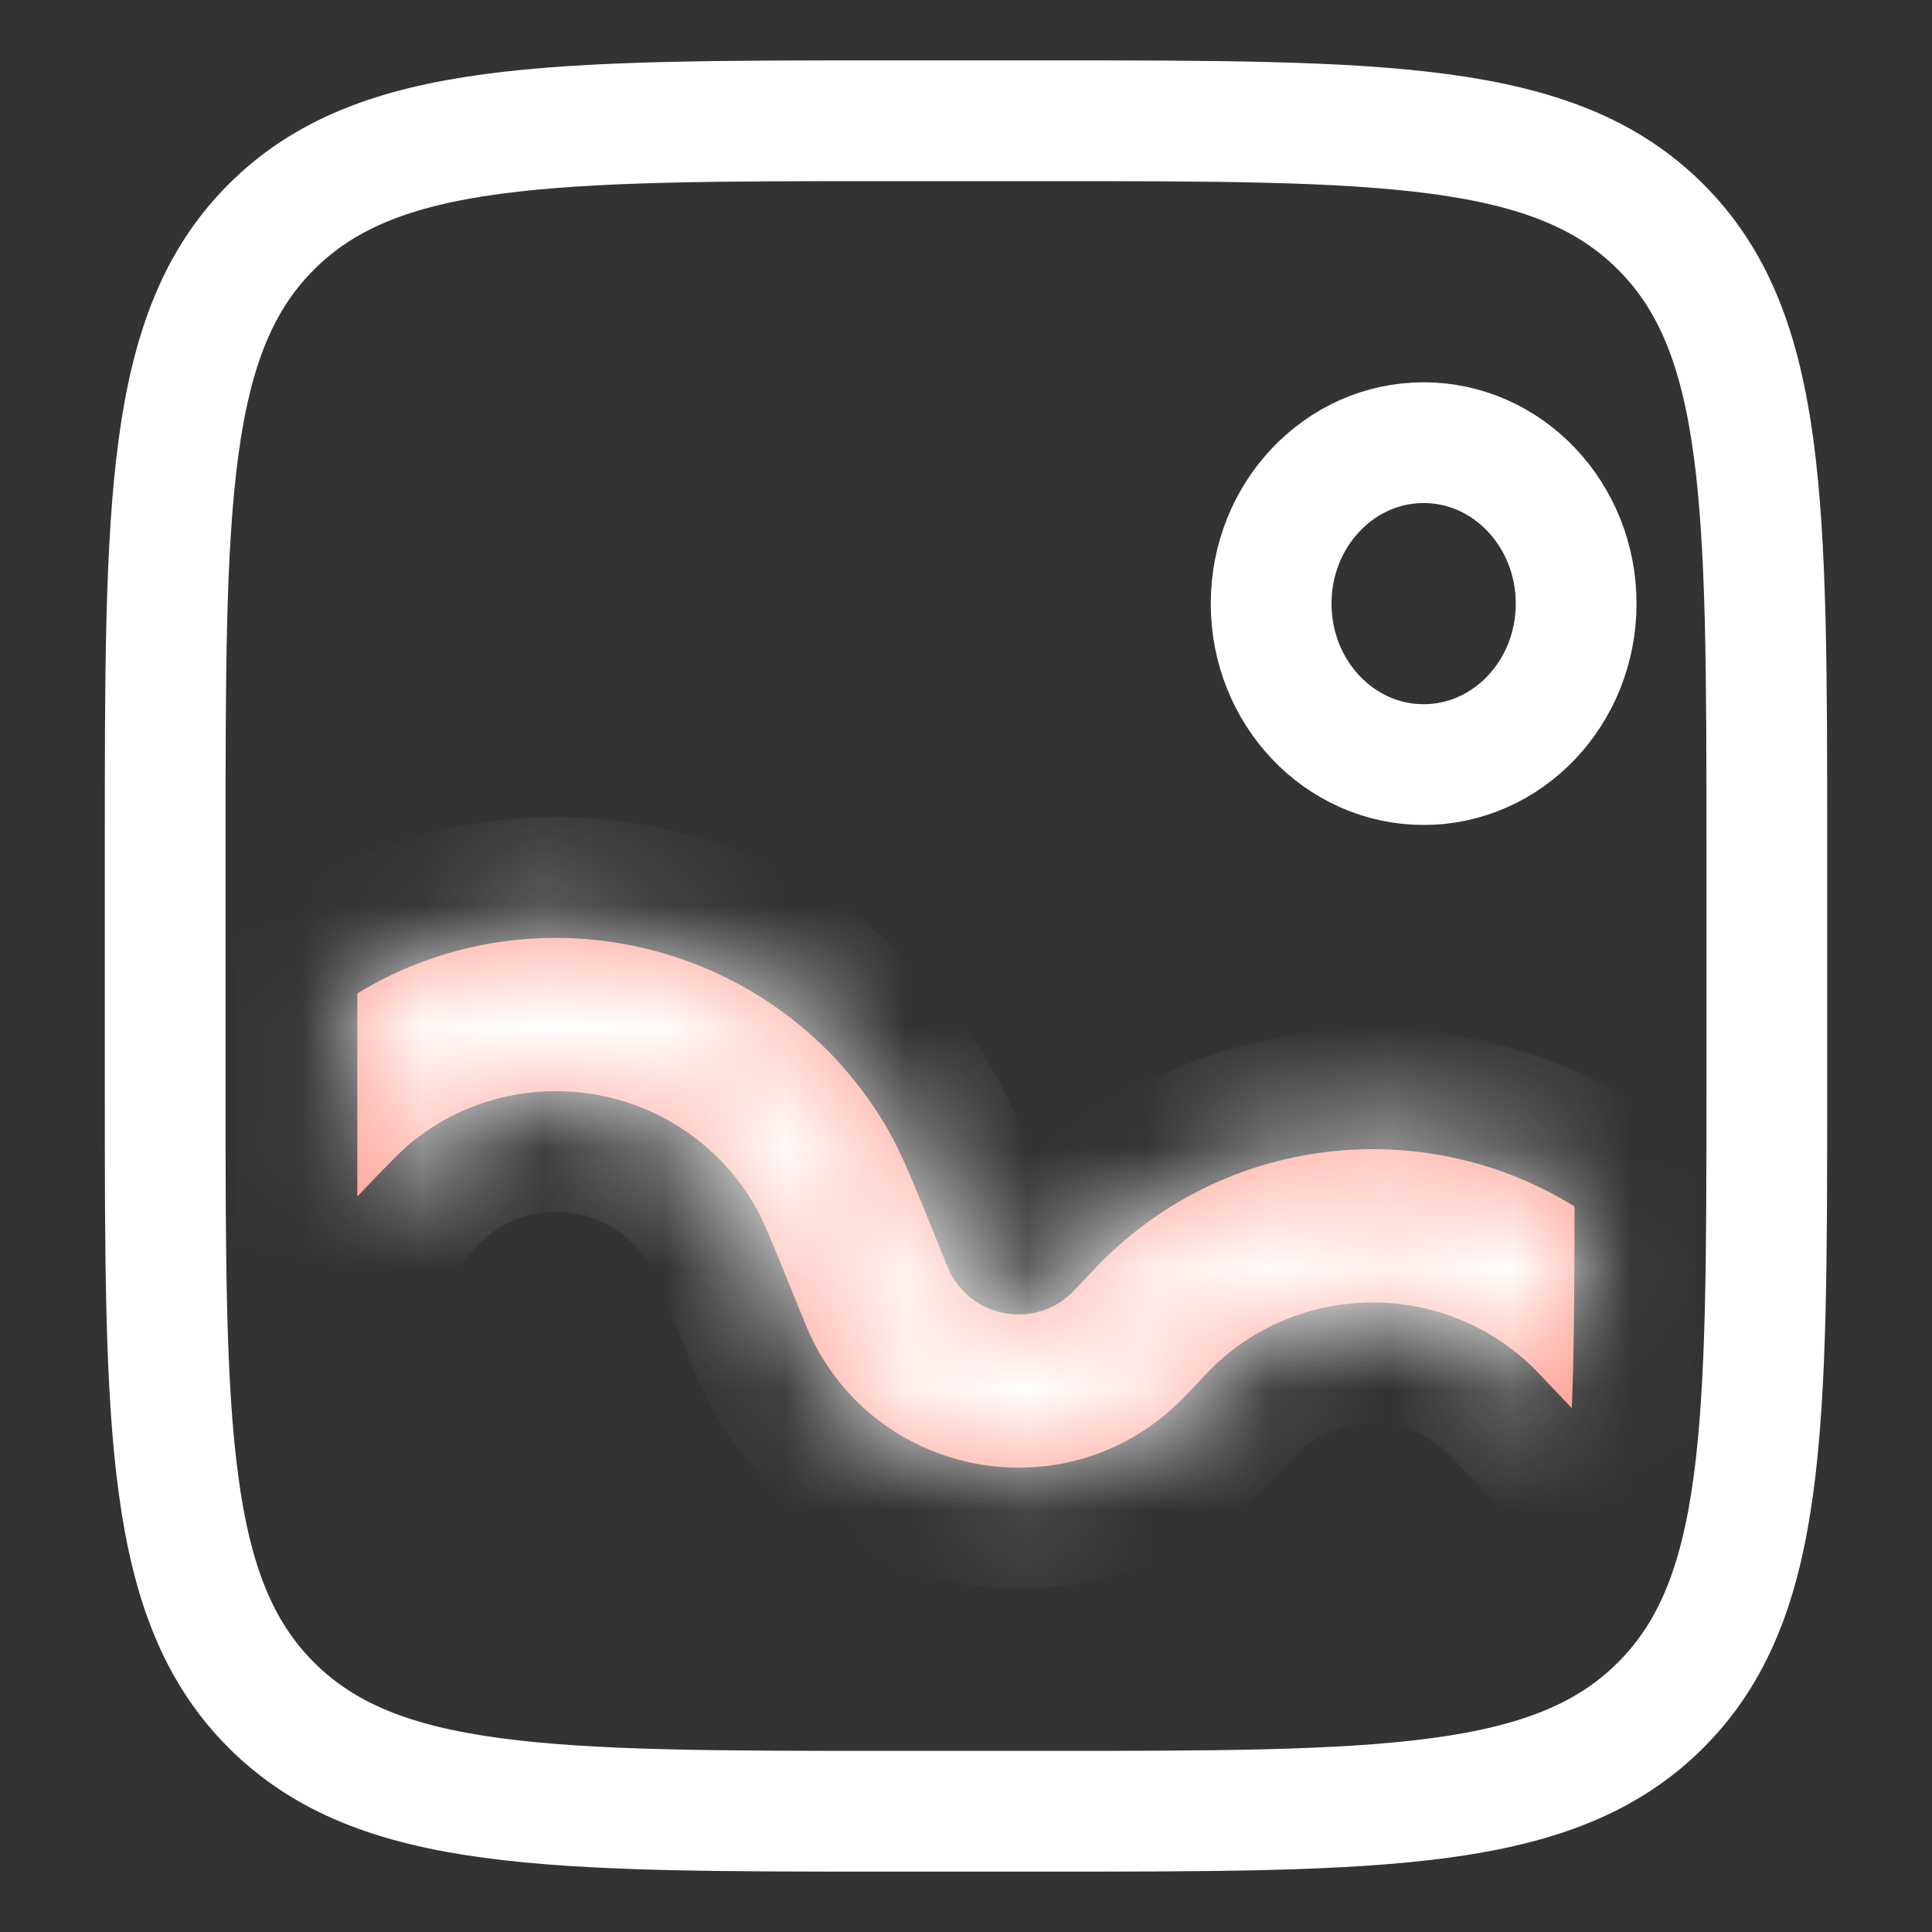 <svg width="16" height="16" viewBox="0 0 16 16" fill="none" xmlns="http://www.w3.org/2000/svg">
<rect x="0" y="0" width="16" height="16" fill="#333333" stroke="none"/>
<path d="M1.368 7C1.368 4.172 1.368 2.757 2.247 1.879C3.126 1 4.54 1 7.368 1H8H8.632C11.46 1 12.874 1 13.753 1.879C14.632 2.757 14.632 4.172 14.632 7V9C14.632 11.828 14.632 13.243 13.753 14.121C12.874 15 11.46 15 8.632 15H7.368C4.54 15 3.126 15 2.247 14.121C1.368 13.243 1.368 11.828 1.368 9V7Z" stroke="white"/>
<mask id="path-2-inside-1_788_25216" fill="white">
<path fill-rule="evenodd" clip-rule="evenodd" d="M13.04 9.992C11.83 9.241 10.225 9.38 9.161 10.411C9.112 10.458 9.058 10.515 8.979 10.599L8.967 10.611C8.897 10.685 8.88 10.703 8.871 10.711C8.557 11.009 8.044 10.912 7.86 10.52C7.855 10.509 7.845 10.487 7.807 10.392L7.746 10.242L7.723 10.184C7.568 9.803 7.465 9.548 7.357 9.361C6.457 7.794 4.457 7.315 2.959 8.227C2.959 8.34 2.959 8.457 2.959 8.578V9.42C2.959 9.592 2.959 9.754 2.959 9.909C3.223 9.632 3.331 9.522 3.412 9.457C4.324 8.724 5.674 8.979 6.256 9.993C6.315 10.095 6.384 10.26 6.57 10.719L6.631 10.87L6.638 10.886L6.638 10.886C6.666 10.955 6.689 11.013 6.711 11.059C7.263 12.235 8.803 12.525 9.745 11.631C9.782 11.596 9.825 11.551 9.877 11.497L9.877 11.497L9.889 11.484C9.984 11.384 10.017 11.348 10.044 11.322C10.782 10.608 11.955 10.608 12.693 11.322C12.72 11.348 12.754 11.384 12.848 11.484L13.017 11.661C13.035 11.225 13.039 10.692 13.04 9.992Z"/>
</mask>
<path fill-rule="evenodd" clip-rule="evenodd" d="M13.04 9.992C11.83 9.241 10.225 9.38 9.161 10.411C9.112 10.458 9.058 10.515 8.979 10.599L8.967 10.611C8.897 10.685 8.88 10.703 8.871 10.711C8.557 11.009 8.044 10.912 7.86 10.52C7.855 10.509 7.845 10.487 7.807 10.392L7.746 10.242L7.723 10.184C7.568 9.803 7.465 9.548 7.357 9.361C6.457 7.794 4.457 7.315 2.959 8.227C2.959 8.34 2.959 8.457 2.959 8.578V9.42C2.959 9.592 2.959 9.754 2.959 9.909C3.223 9.632 3.331 9.522 3.412 9.457C4.324 8.724 5.674 8.979 6.256 9.993C6.315 10.095 6.384 10.26 6.57 10.719L6.631 10.87L6.638 10.886L6.638 10.886C6.666 10.955 6.689 11.013 6.711 11.059C7.263 12.235 8.803 12.525 9.745 11.631C9.782 11.596 9.825 11.551 9.877 11.497L9.877 11.497L9.889 11.484C9.984 11.384 10.017 11.348 10.044 11.322C10.782 10.608 11.955 10.608 12.693 11.322C12.72 11.348 12.754 11.384 12.848 11.484L13.017 11.661C13.035 11.225 13.039 10.692 13.04 9.992Z" fill="#FFA093"/>
<path d="M9.161 10.411L8.466 9.692L8.466 9.692L9.161 10.411ZM13.04 9.992L14.04 9.994L14.041 9.436L13.567 9.143L13.04 9.992ZM8.979 10.599L9.705 11.287L9.705 11.287L8.979 10.599ZM8.967 10.611L9.693 11.299L9.693 11.299L8.967 10.611ZM8.871 10.711L8.183 9.986L8.183 9.986L8.871 10.711ZM7.86 10.52L6.955 10.945L6.955 10.945L7.86 10.52ZM7.807 10.392L8.734 10.016L8.734 10.016L7.807 10.392ZM7.746 10.242L6.819 10.618L6.819 10.618L7.746 10.242ZM7.723 10.184L6.796 10.56L6.796 10.56L7.723 10.184ZM7.357 9.361L6.49 9.859L6.49 9.859L7.357 9.361ZM2.959 8.227L2.439 7.373L1.96 7.665L1.959 8.226L2.959 8.227ZM2.959 9.909L1.959 9.91L1.962 12.412L3.685 10.598L2.959 9.909ZM3.412 9.457L4.039 10.236L4.039 10.236L3.412 9.457ZM6.256 9.993L7.124 9.495L7.124 9.495L6.256 9.993ZM6.57 10.719L5.643 11.095L5.643 11.095L6.57 10.719ZM6.631 10.87L7.558 10.494L7.558 10.494L6.631 10.87ZM6.638 10.886L5.711 11.262L5.716 11.274L6.638 10.886ZM6.638 10.886L7.564 10.51L7.559 10.498L6.638 10.886ZM6.711 11.059L7.616 10.635L7.616 10.635L6.711 11.059ZM9.745 11.631L9.057 10.906L9.057 10.906L9.745 11.631ZM9.877 11.497L10.603 12.184L10.604 12.183L9.877 11.497ZM9.877 11.497L9.151 10.809L9.149 10.811L9.877 11.497ZM9.889 11.484L9.163 10.796L9.163 10.796L9.889 11.484ZM10.044 11.322L10.74 12.041L10.74 12.041L10.044 11.322ZM12.693 11.322L11.997 12.041L11.997 12.041L12.693 11.322ZM12.848 11.484L13.575 10.796L13.575 10.796L12.848 11.484ZM13.017 11.661L12.291 12.349L13.917 14.066L14.016 11.703L13.017 11.661ZM9.857 11.129C10.585 10.424 11.684 10.328 12.513 10.842L13.567 9.143C11.976 8.155 9.866 8.337 8.466 9.692L9.857 11.129ZM9.705 11.287C9.789 11.197 9.827 11.158 9.857 11.129L8.466 9.692C8.397 9.758 8.327 9.833 8.253 9.911L9.705 11.287ZM9.693 11.299L9.705 11.287L8.253 9.911L8.241 9.923L9.693 11.299ZM9.56 11.436C9.594 11.404 9.635 11.36 9.693 11.299L8.241 9.923C8.206 9.96 8.187 9.981 8.175 9.993C8.17 9.999 8.168 10 8.169 10C8.169 9.999 8.175 9.993 8.183 9.986L9.56 11.436ZM6.955 10.945C7.428 11.954 8.751 12.204 9.56 11.436L8.183 9.986C8.364 9.814 8.659 9.87 8.765 10.095L6.955 10.945ZM6.881 10.769C6.912 10.846 6.935 10.903 6.955 10.945L8.765 10.095C8.77 10.106 8.773 10.113 8.774 10.114C8.774 10.115 8.773 10.112 8.77 10.105C8.764 10.09 8.753 10.064 8.734 10.016L6.881 10.769ZM6.819 10.618L6.881 10.769L8.734 10.016L8.673 9.866L6.819 10.618ZM6.796 10.56L6.819 10.618L8.673 9.866L8.649 9.808L6.796 10.56ZM6.49 9.859C6.555 9.973 6.63 10.151 6.796 10.56L8.649 9.808C8.506 9.455 8.374 9.124 8.224 8.863L6.49 9.859ZM3.48 9.081C4.504 8.457 5.874 8.786 6.49 9.859L8.224 8.863C7.041 6.801 4.41 6.172 2.439 7.373L3.48 9.081ZM1.959 8.226C1.959 8.339 1.959 8.457 1.959 8.578H3.959C3.959 8.457 3.959 8.34 3.959 8.227L1.959 8.226ZM1.959 8.578V9.42H3.959V8.578H1.959ZM1.959 9.42C1.959 9.592 1.959 9.755 1.959 9.91L3.959 9.908C3.959 9.754 3.959 9.592 3.959 9.42H1.959ZM2.786 8.677C2.639 8.795 2.477 8.966 2.234 9.221L3.685 10.598C3.817 10.459 3.902 10.37 3.962 10.309C4.024 10.248 4.041 10.234 4.039 10.236L2.786 8.677ZM7.124 9.495C6.236 7.948 4.176 7.56 2.786 8.677L4.039 10.236C4.471 9.888 5.113 10.009 5.389 10.491L7.124 9.495ZM7.497 10.343C7.326 9.923 7.225 9.672 7.124 9.495L5.389 10.491C5.388 10.489 5.402 10.512 5.446 10.616C5.489 10.717 5.549 10.864 5.643 11.095L7.497 10.343ZM7.558 10.494L7.497 10.343L5.643 11.095L5.705 11.246L7.558 10.494ZM7.564 10.51L7.558 10.494L5.705 11.246L5.711 11.262L7.564 10.51ZM7.559 10.498L7.559 10.498L5.716 11.274L5.716 11.274L7.559 10.498ZM7.616 10.635C7.608 10.618 7.596 10.588 7.564 10.51L5.711 11.262C5.736 11.323 5.77 11.408 5.806 11.484L7.616 10.635ZM9.057 10.906C8.61 11.331 7.878 11.193 7.616 10.635L5.806 11.484C6.647 13.277 8.997 13.72 10.434 12.357L9.057 10.906ZM9.15 10.809C9.093 10.87 9.07 10.893 9.057 10.906L10.434 12.357C10.494 12.299 10.558 12.232 10.603 12.184L9.15 10.809ZM9.149 10.811L9.149 10.811L10.604 12.183L10.604 12.183L9.149 10.811ZM9.163 10.796L9.151 10.809L10.603 12.184L10.615 12.172L9.163 10.796ZM9.349 10.604C9.302 10.649 9.25 10.704 9.163 10.796L10.615 12.172C10.663 12.121 10.692 12.09 10.713 12.068C10.733 12.047 10.739 12.041 10.74 12.041L9.349 10.604ZM13.389 10.604C12.263 9.514 10.475 9.514 9.349 10.604L10.74 12.041C11.09 11.701 11.647 11.701 11.997 12.041L13.389 10.604ZM13.575 10.796C13.487 10.704 13.435 10.649 13.389 10.604L11.997 12.041C11.998 12.042 12.004 12.047 12.024 12.068C12.045 12.09 12.074 12.121 12.123 12.172L13.575 10.796ZM13.742 10.974L13.575 10.796L12.123 12.172L12.291 12.349L13.742 10.974ZM14.016 11.703C14.035 11.244 14.039 10.692 14.04 9.994L12.04 9.991C12.039 10.691 12.035 11.206 12.017 11.62L14.016 11.703Z" fill="white" mask="url(#path-2-inside-1_788_25216)"/>
<ellipse cx="11.79" cy="4.999" rx="1.263" ry="1.333" stroke="white" stroke-linecap="round"/>
</svg>
